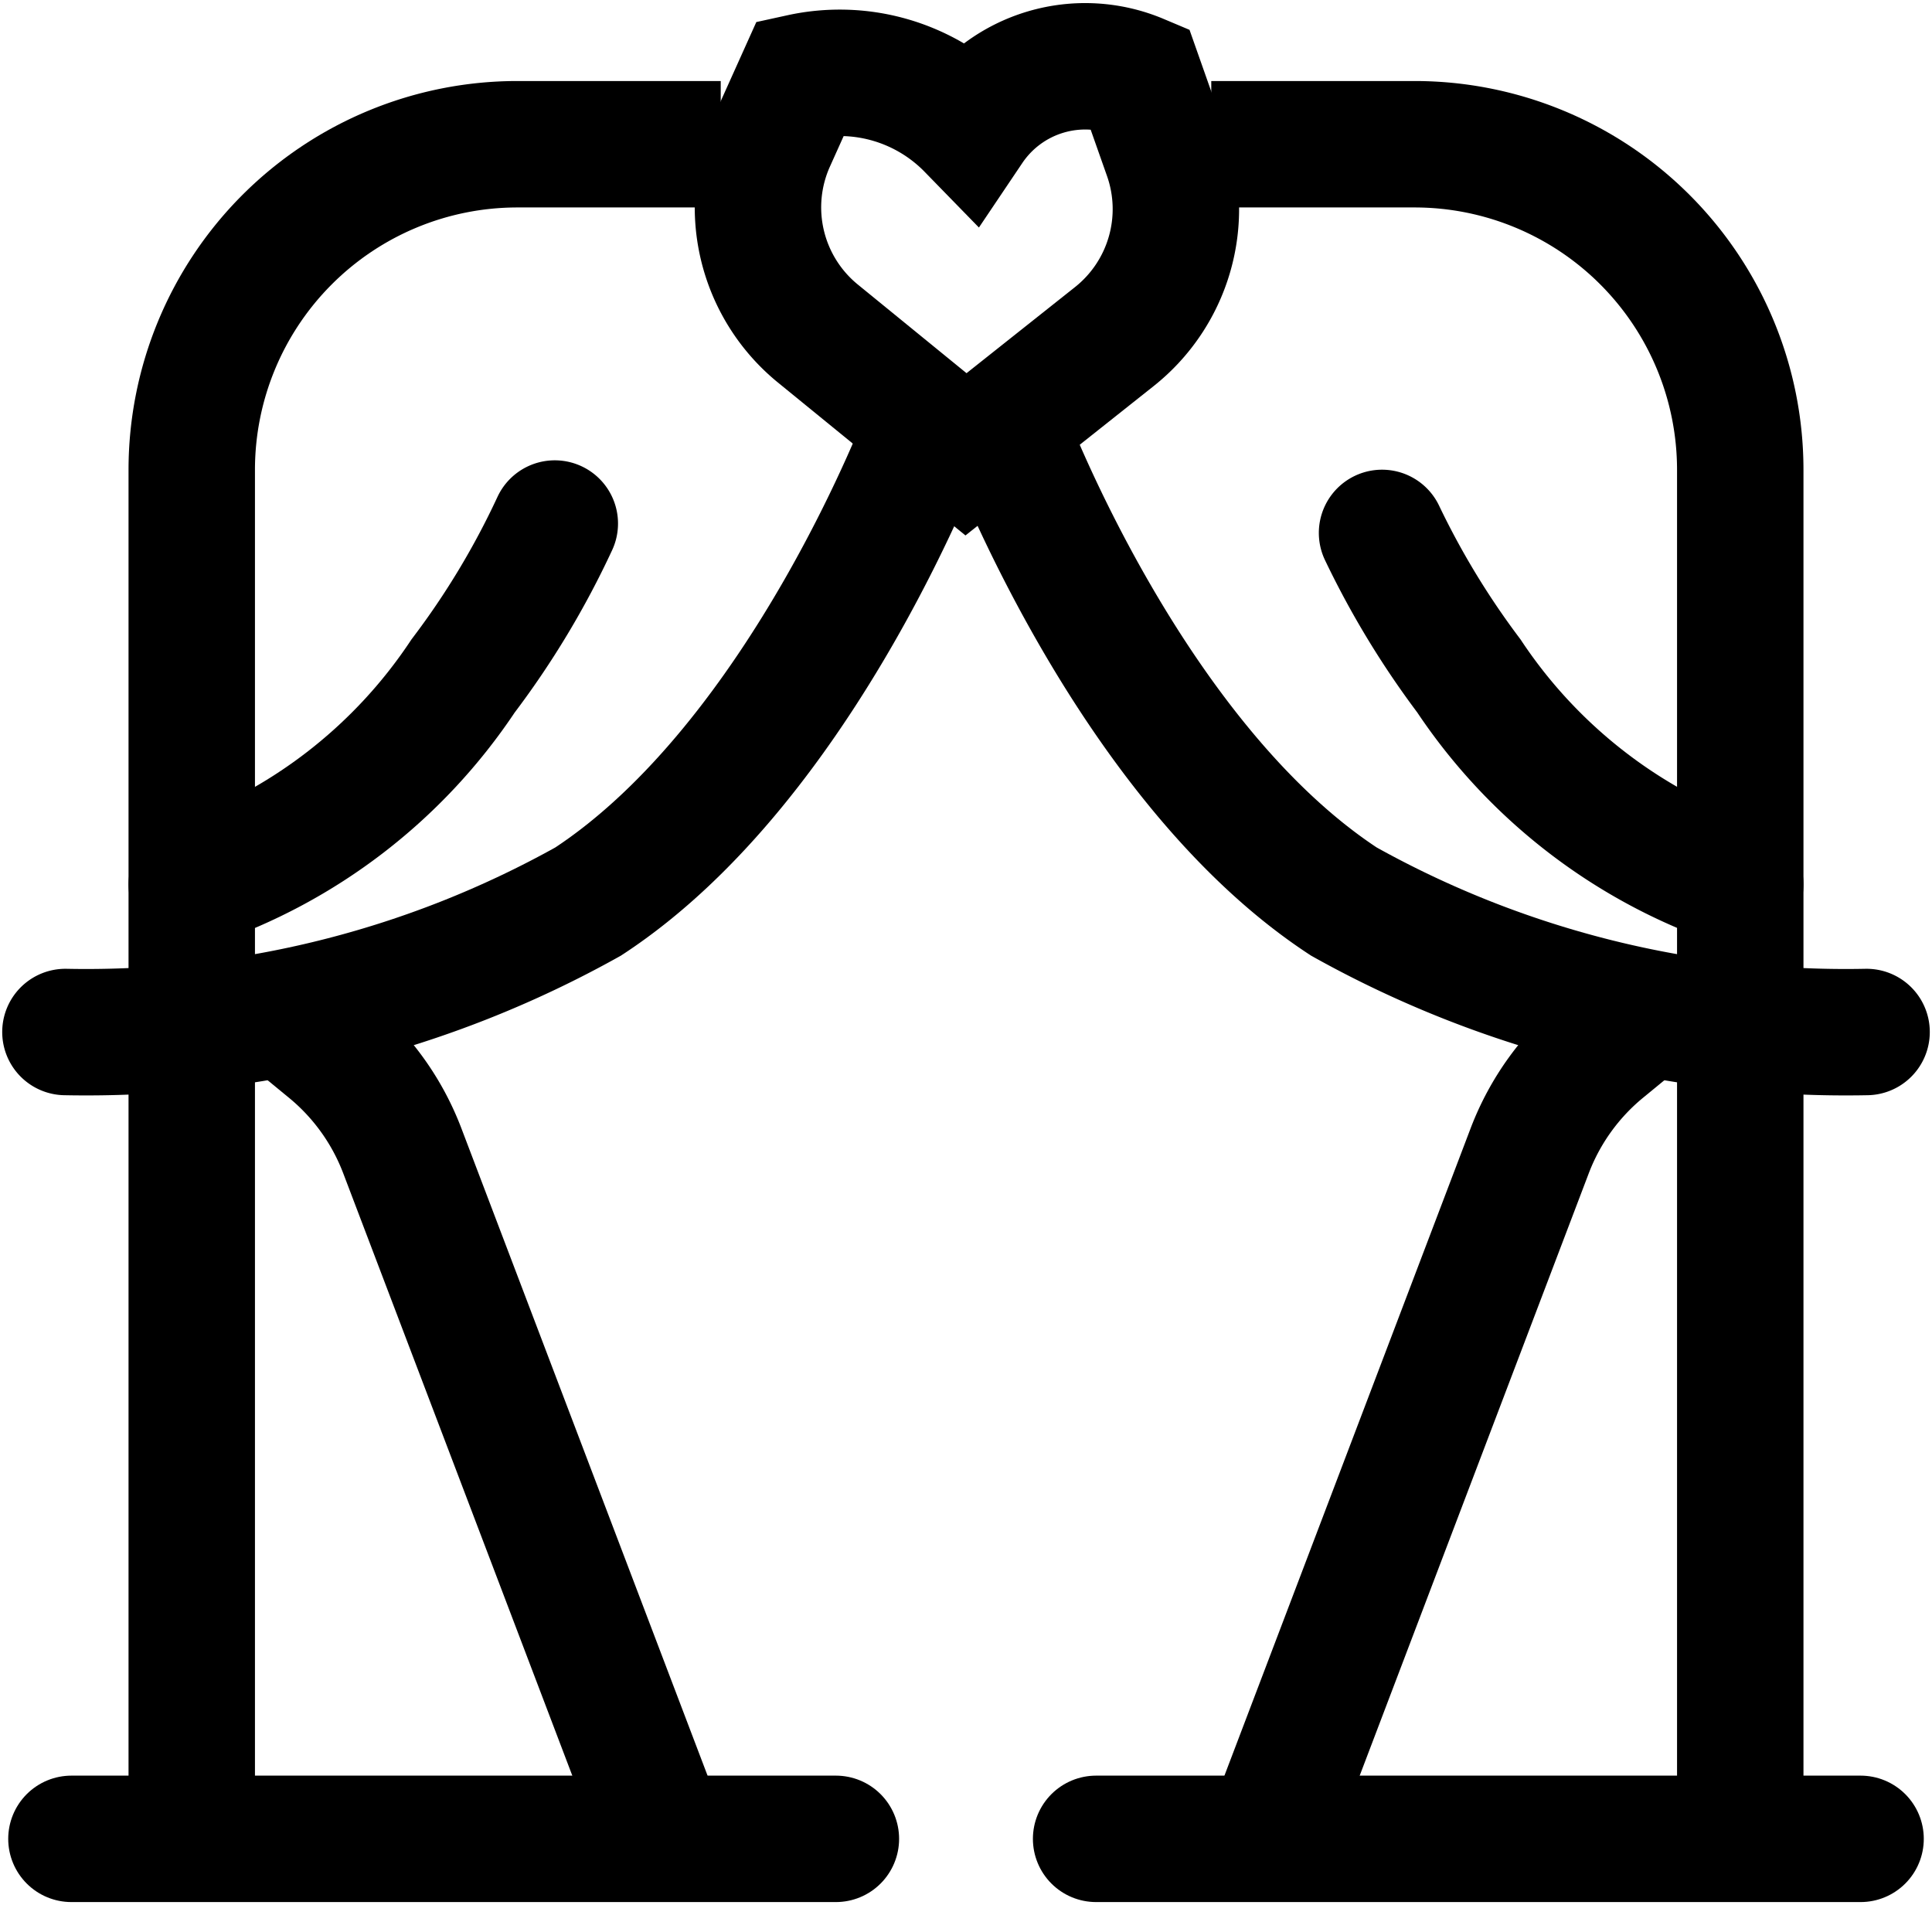 <svg xmlns="http://www.w3.org/2000/svg" width="18.338" height="18.15" viewBox="0 0 18.338 18.15">
  <g id="Group_5" data-name="Group 5" transform="translate(0.419 0.408)">
    <g id="Group_4" data-name="Group 4" transform="translate(0 0.795)">
      <path id="Path_27" data-name="Path 27" d="M0,15.921V3.091A3.091,3.091,0,0,1,3.091,0h1.93" transform="translate(1.401 0.166)" fill="none" stroke="#000" stroke-miterlimit="10" stroke-width="1.2"/>
      <path id="Path_28" data-name="Path 28" d="M0,.4H7.256" transform="translate(0.259 15.85)" fill="none" stroke="#000" stroke-linecap="round" stroke-miterlimit="10" stroke-width="1.2"/>
      <path id="Path_29" data-name="Path 29" d="M3.463,7.678,1.008,1.223a2.318,2.318,0,0,0-.7-.97L0,0" transform="translate(2.391 8.495)" fill="none" stroke="#000" stroke-linecap="round" stroke-miterlimit="10" stroke-width="1.2"/>
      <path id="Path_30" data-name="Path 30" d="M0,5.724A9.769,9.769,0,0,0,4.961,4.486C7.01,3.145,8.179,0,8.179,0" transform="translate(0.202 2.868)" fill="none" stroke="#000" stroke-linecap="round" stroke-miterlimit="10" stroke-width="1.2"/>
      <path id="Path" d="M0,3.426A5.027,5.027,0,0,0,2.576,1.446,7.907,7.907,0,0,0,3.446,0" transform="translate(1.401 3.766)" fill="none" stroke="#000" stroke-linecap="round" stroke-miterlimit="10" stroke-width="1.2"/>
    </g>
    <g id="Group_4-2" data-name="Group 4" transform="translate(17.5 0.795)">
      <path id="Path_27-2" data-name="Path 27" d="M0,15.921V3.091A3.091,3.091,0,0,0-3.091,0h-1.93" transform="translate(-1.401 0.166)" fill="none" stroke="#000" stroke-miterlimit="10" stroke-width="1.2"/>
      <path id="Path_28-2" data-name="Path 28" d="M0,.4H-7.256" transform="translate(-0.259 15.85)" fill="none" stroke="#000" stroke-linecap="round" stroke-miterlimit="10" stroke-width="1.2"/>
      <path id="Path_29-2" data-name="Path 29" d="M-3.463,7.678l2.455-6.455a2.318,2.318,0,0,1,.7-.97L0,0" transform="translate(-2.391 8.495)" fill="none" stroke="#000" stroke-linecap="round" stroke-miterlimit="10" stroke-width="1.2"/>
      <path id="Path_30-2" data-name="Path 30" d="M0,5.724A9.769,9.769,0,0,1-4.961,4.486C-7.01,3.145-8.179,0-8.179,0" transform="translate(-0.202 2.868)" fill="none" stroke="#000" stroke-linecap="round" stroke-miterlimit="10" stroke-width="1.2"/>
      <path id="Path-2" data-name="Path" d="M0,3.336A5.027,5.027,0,0,1-2.576,1.357,7.989,7.989,0,0,1-3.4,0" transform="translate(-1.401 3.855)" fill="none" stroke="#000" stroke-linecap="round" stroke-miterlimit="10" stroke-width="1.2"/>
    </g>
    <path id="Path_40" data-name="Path 40" d="M2.337,3.7.929,2.552A1.545,1.545,0,0,1,.5.719l.27-.6A1.725,1.725,0,0,1,2.374.6,1.319,1.319,0,0,1,3.981.121l.261.74a1.545,1.545,0,0,1-.5,1.724Z" transform="translate(6.413 0.204)" fill="none" stroke="#000" stroke-miterlimit="10" stroke-width="1.2"/>
  </g>
</svg>
